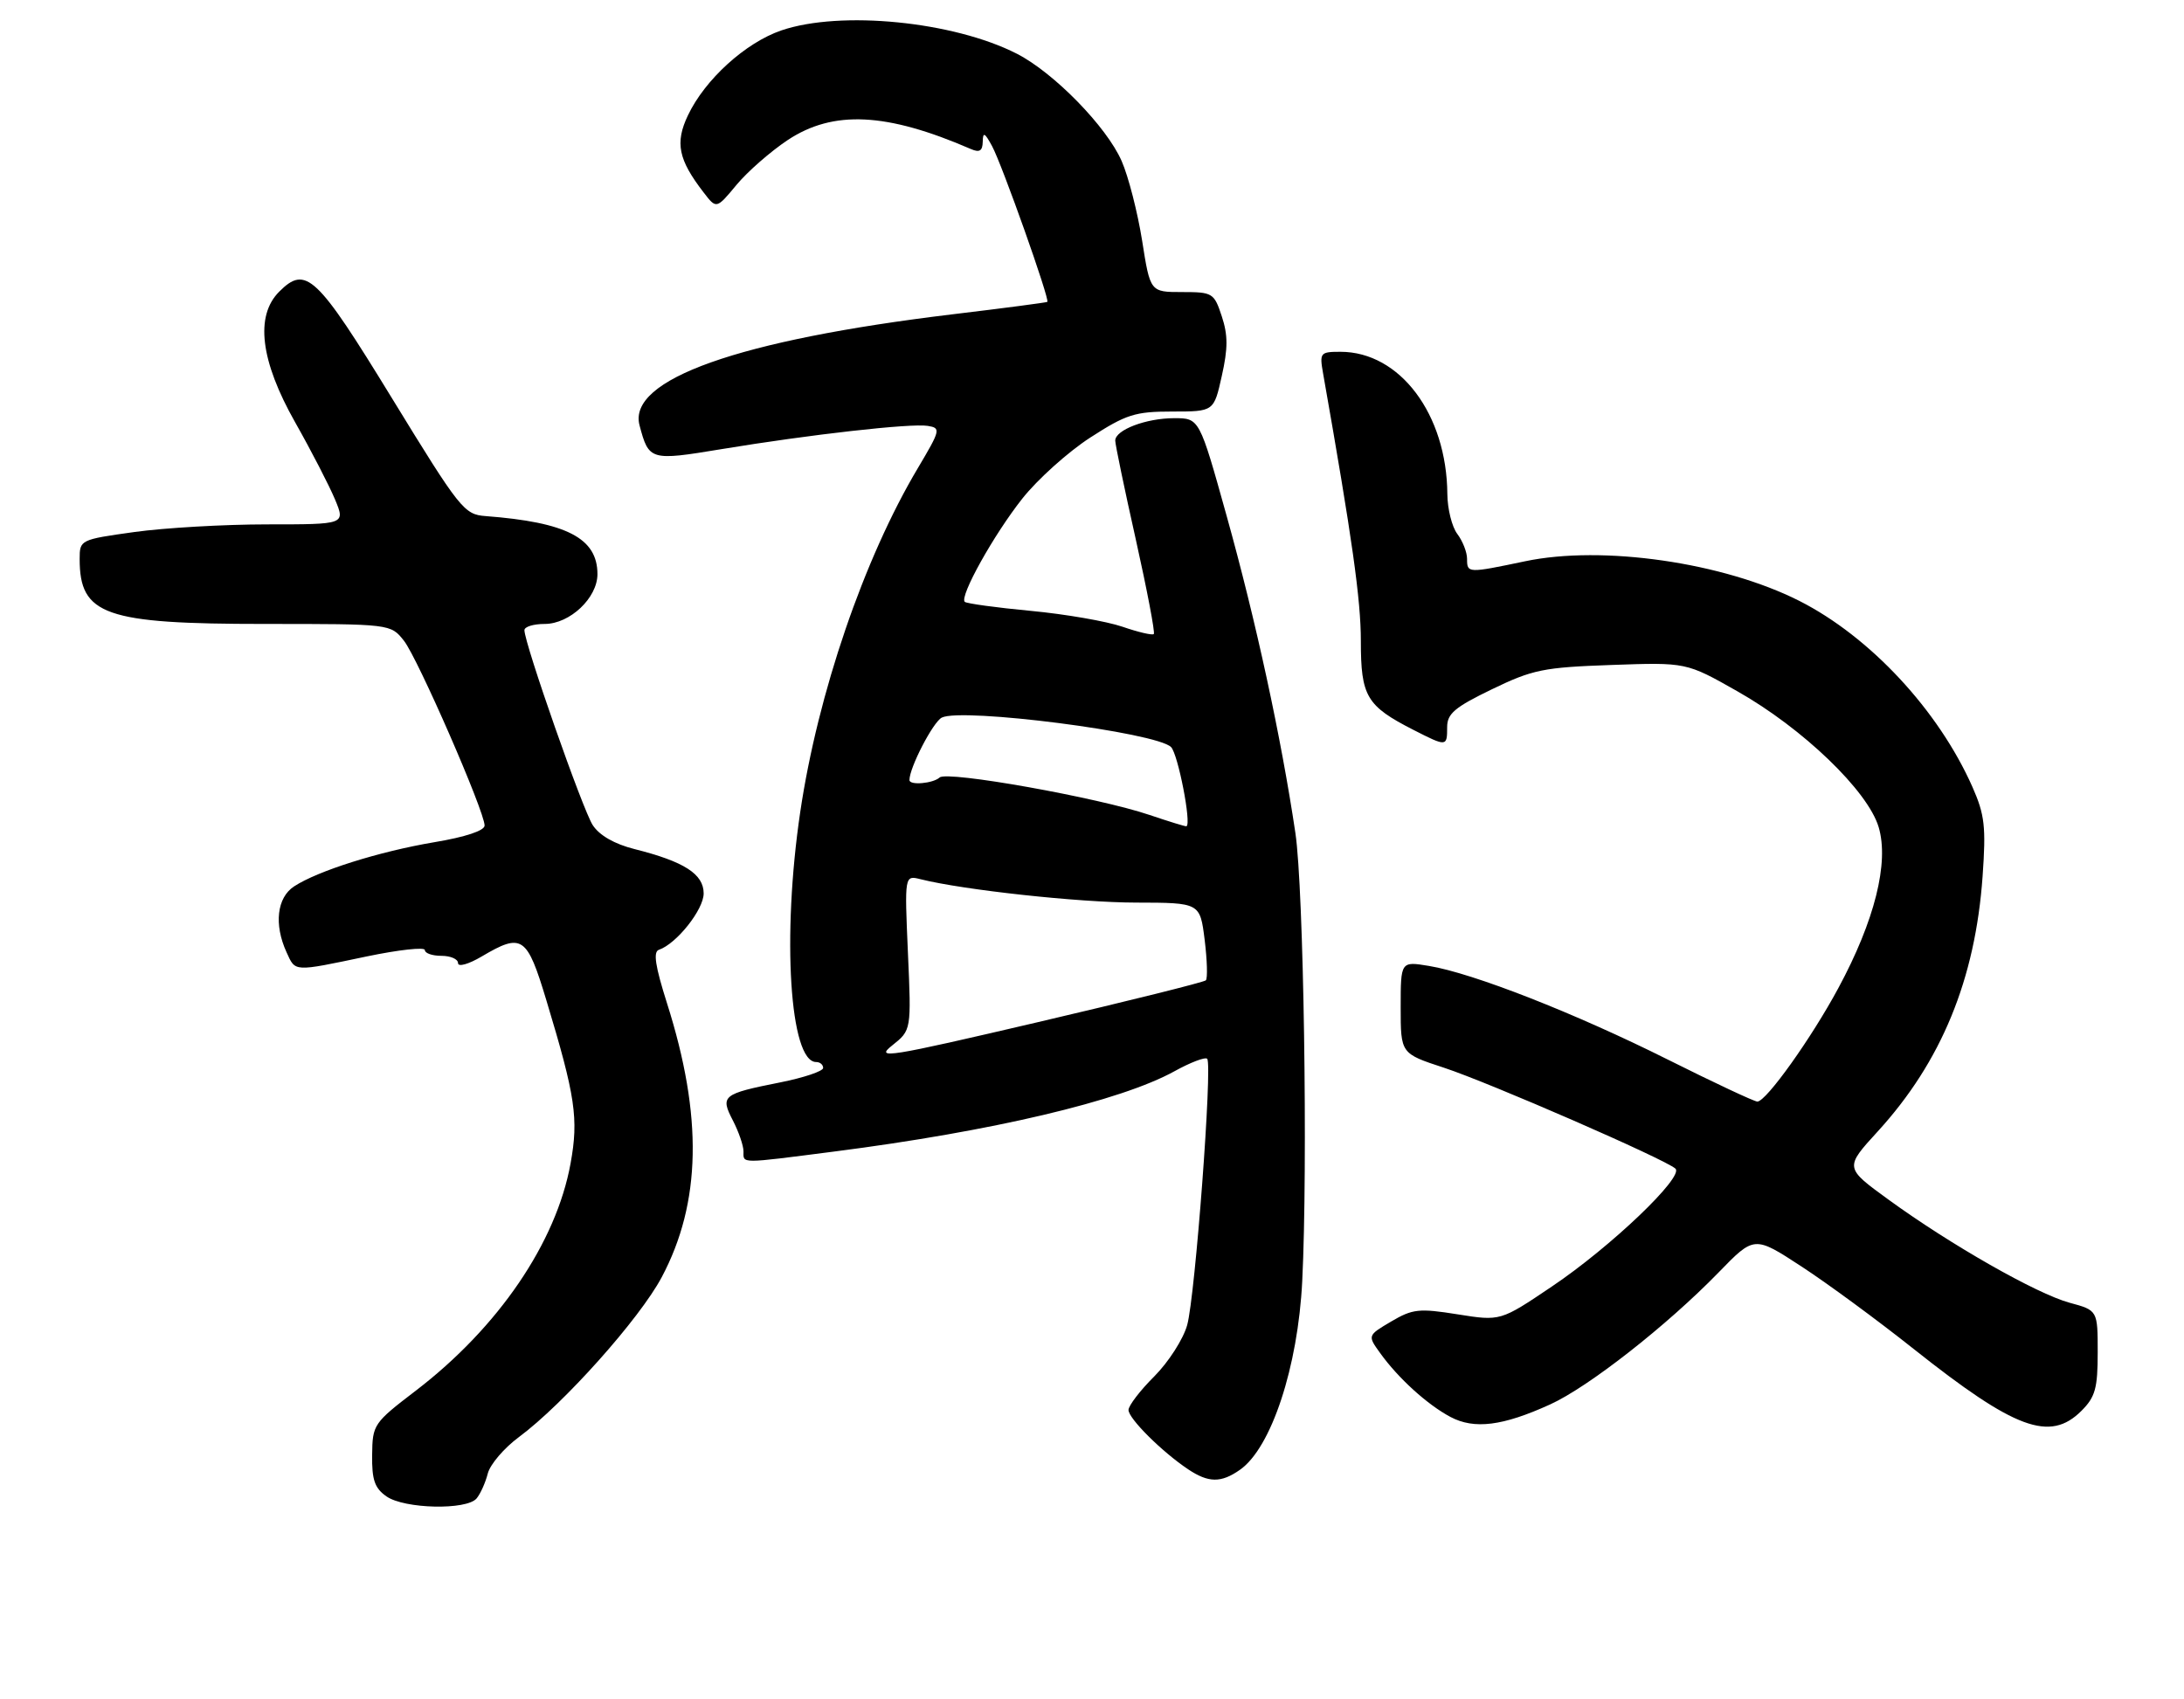 <?xml version="1.0" encoding="UTF-8" standalone="no"?>
<!DOCTYPE svg PUBLIC "-//W3C//DTD SVG 1.1//EN" "http://www.w3.org/Graphics/SVG/1.1/DTD/svg11.dtd" >
<svg xmlns="http://www.w3.org/2000/svg" xmlns:xlink="http://www.w3.org/1999/xlink" version="1.1" viewBox="0 0 329 256">
 <g >
 <path fill="currentColor"
d=" M 71.80 225.74 C 72.37 225.05 73.13 223.37 73.48 221.99 C 73.83 220.62 75.94 218.15 78.17 216.50 C 84.88 211.53 96.36 198.68 99.69 192.40 C 105.64 181.19 105.89 168.17 100.48 151.15 C 98.70 145.54 98.37 143.39 99.26 143.09 C 101.91 142.19 106.00 137.04 106.00 134.60 C 106.00 131.68 103.07 129.80 95.59 127.92 C 92.57 127.16 90.30 125.86 89.29 124.31 C 87.79 122.02 79.00 96.93 79.00 94.94 C 79.00 94.42 80.37 94.00 82.05 94.00 C 85.84 94.00 90.00 90.08 90.00 86.50 C 90.00 81.08 85.37 78.68 73.14 77.75 C 69.92 77.51 69.29 76.72 59.05 60.00 C 47.68 41.42 46.08 39.92 42.06 43.94 C 38.40 47.60 39.22 54.36 44.46 63.62 C 46.91 67.95 49.61 73.19 50.47 75.25 C 52.03 79.00 52.03 79.00 40.26 79.00 C 33.79 79.00 24.79 79.52 20.25 80.15 C 12.07 81.29 12.00 81.33 12.00 84.22 C 12.00 92.67 15.80 94.00 39.90 94.00 C 58.85 94.00 58.85 94.00 60.85 96.53 C 62.94 99.19 73.00 122.24 73.00 124.37 C 73.00 125.14 70.11 126.10 65.44 126.88 C 57.13 128.28 47.89 131.19 44.30 133.54 C 41.72 135.23 41.25 139.27 43.16 143.45 C 44.53 146.45 44.09 146.43 55.25 144.09 C 60.06 143.09 64.00 142.65 64.00 143.13 C 64.00 143.61 65.12 144.00 66.50 144.00 C 67.88 144.00 69.00 144.49 69.00 145.10 C 69.00 145.71 70.58 145.27 72.56 144.10 C 78.66 140.50 79.38 140.99 82.32 150.75 C 86.69 165.20 87.18 168.52 85.95 175.28 C 83.79 187.20 75.08 199.98 62.65 209.50 C 56.27 214.38 56.11 214.61 56.06 219.19 C 56.01 222.95 56.44 224.20 58.22 225.44 C 60.92 227.33 70.30 227.54 71.80 225.74 Z  M 186.79 221.43 C 191.51 218.13 195.53 205.93 196.17 193.00 C 197.03 175.71 196.39 133.86 195.14 125.50 C 192.99 111.06 189.21 93.60 184.79 77.75 C 180.68 63.00 180.68 63.00 176.89 63.00 C 172.65 63.00 168.00 64.77 168.00 66.38 C 168.00 66.95 169.39 73.66 171.10 81.28 C 172.80 88.90 174.02 95.31 173.81 95.52 C 173.60 95.74 171.47 95.24 169.09 94.42 C 166.70 93.60 160.49 92.52 155.28 92.03 C 150.06 91.54 145.59 90.92 145.33 90.67 C 144.52 89.85 149.69 80.57 154.00 75.12 C 156.29 72.22 160.90 68.08 164.24 65.92 C 169.66 62.42 170.98 62.00 176.58 62.00 C 182.86 62.00 182.86 62.00 184.05 56.65 C 184.99 52.48 184.99 50.49 184.05 47.65 C 182.89 44.13 182.68 44.00 178.06 44.00 C 173.27 44.00 173.27 44.00 172.05 36.25 C 171.37 31.99 169.99 26.59 168.97 24.27 C 166.72 19.10 158.74 10.93 153.17 8.09 C 143.63 3.22 126.64 1.54 117.71 4.58 C 112.30 6.43 106.19 11.98 103.63 17.38 C 101.66 21.52 102.18 24.05 106.00 29.00 C 107.92 31.50 107.92 31.50 110.95 27.85 C 112.62 25.84 116.09 22.81 118.66 21.10 C 125.53 16.55 133.57 16.95 146.25 22.45 C 147.56 23.02 148.01 22.74 148.04 21.36 C 148.07 19.84 148.33 19.96 149.44 22.00 C 150.95 24.78 158.19 45.19 157.77 45.48 C 157.62 45.58 151.20 46.43 143.50 47.35 C 111.23 51.24 94.51 57.17 96.34 64.08 C 97.75 69.38 97.95 69.44 108.65 67.67 C 122.09 65.45 137.22 63.75 139.76 64.16 C 141.75 64.48 141.68 64.77 138.28 70.50 C 130.14 84.16 123.20 104.46 120.55 122.32 C 117.77 141.07 118.97 160.00 122.95 160.00 C 123.53 160.00 124.00 160.40 124.00 160.89 C 124.00 161.38 121.08 162.36 117.52 163.07 C 108.82 164.80 108.47 165.08 110.41 168.82 C 111.28 170.51 112.00 172.60 112.00 173.45 C 112.00 175.34 111.29 175.33 125.70 173.48 C 149.43 170.44 168.79 165.87 176.90 161.40 C 179.32 160.06 181.55 159.21 181.85 159.51 C 182.67 160.33 180.05 195.24 178.84 199.62 C 178.26 201.73 176.03 205.20 173.89 207.35 C 171.75 209.48 170.00 211.77 170.00 212.42 C 170.00 213.71 175.03 218.71 178.97 221.35 C 182.06 223.41 183.94 223.43 186.79 221.43 Z  M 233.50 211.59 C 239.28 208.97 251.11 199.70 258.89 191.70 C 264.27 186.16 264.27 186.16 271.39 190.81 C 275.30 193.36 282.90 198.95 288.27 203.22 C 303.55 215.35 308.80 217.29 313.55 212.55 C 315.64 210.46 316.00 209.15 316.00 203.75 C 316.00 197.41 316.00 197.41 311.75 196.26 C 306.78 194.90 293.83 187.53 284.46 180.71 C 277.87 175.92 277.87 175.92 282.86 170.46 C 292.45 159.97 297.56 147.53 298.66 132.02 C 299.19 124.56 298.98 122.75 297.14 118.58 C 292.02 107.01 281.71 95.93 271.06 90.53 C 259.60 84.73 241.41 82.10 229.73 84.56 C 221.09 86.37 221.00 86.37 221.00 84.19 C 221.00 83.20 220.34 81.51 219.53 80.44 C 218.72 79.37 218.05 76.67 218.03 74.43 C 217.94 62.40 210.88 53.00 201.93 53.00 C 198.88 53.00 198.76 53.14 199.31 56.25 C 203.71 81.20 205.00 90.35 205.00 96.58 C 205.00 104.92 205.85 106.35 212.92 109.96 C 217.94 112.52 218.00 112.51 218.00 109.55 C 218.00 107.52 219.14 106.55 224.75 103.84 C 230.89 100.87 232.51 100.54 242.76 100.18 C 254.02 99.78 254.02 99.78 261.71 104.14 C 271.57 109.72 281.36 119.13 283.00 124.60 C 284.60 129.95 282.41 138.70 276.93 148.86 C 272.86 156.42 266.11 165.88 264.74 165.96 C 264.32 165.98 258.24 163.13 251.24 159.63 C 237.25 152.63 221.86 146.60 215.25 145.52 C 211.00 144.82 211.00 144.82 211.00 151.77 C 211.00 158.72 211.00 158.72 217.50 160.85 C 224.38 163.11 250.88 174.66 252.39 176.06 C 253.72 177.28 242.63 187.87 233.76 193.83 C 226.03 199.04 226.03 199.04 219.58 198.01 C 213.76 197.08 212.80 197.19 209.57 199.09 C 206.00 201.20 206.00 201.20 207.91 203.85 C 210.63 207.64 215.02 211.62 218.50 213.47 C 222.09 215.37 226.36 214.84 233.50 211.59 Z  M 134.40 157.50 C 137.29 155.20 137.29 155.20 136.77 143.52 C 136.26 131.85 136.26 131.85 138.68 132.46 C 145.14 134.08 162.52 135.97 171.13 135.98 C 180.77 136.00 180.77 136.00 181.47 141.58 C 181.85 144.66 181.93 147.40 181.65 147.69 C 181.36 147.97 169.97 150.81 156.32 154.00 C 133.65 159.30 131.76 159.60 134.40 157.50 Z  M 173.18 122.78 C 165.46 120.16 142.68 116.09 141.55 117.13 C 140.55 118.04 137.00 118.35 137.00 117.52 C 137.00 115.64 140.55 108.79 141.87 108.11 C 144.90 106.58 174.20 110.34 176.41 112.55 C 177.46 113.61 179.51 124.14 178.73 124.48 C 178.60 124.54 176.11 123.77 173.18 122.78 Z "/>
</g>
</svg>